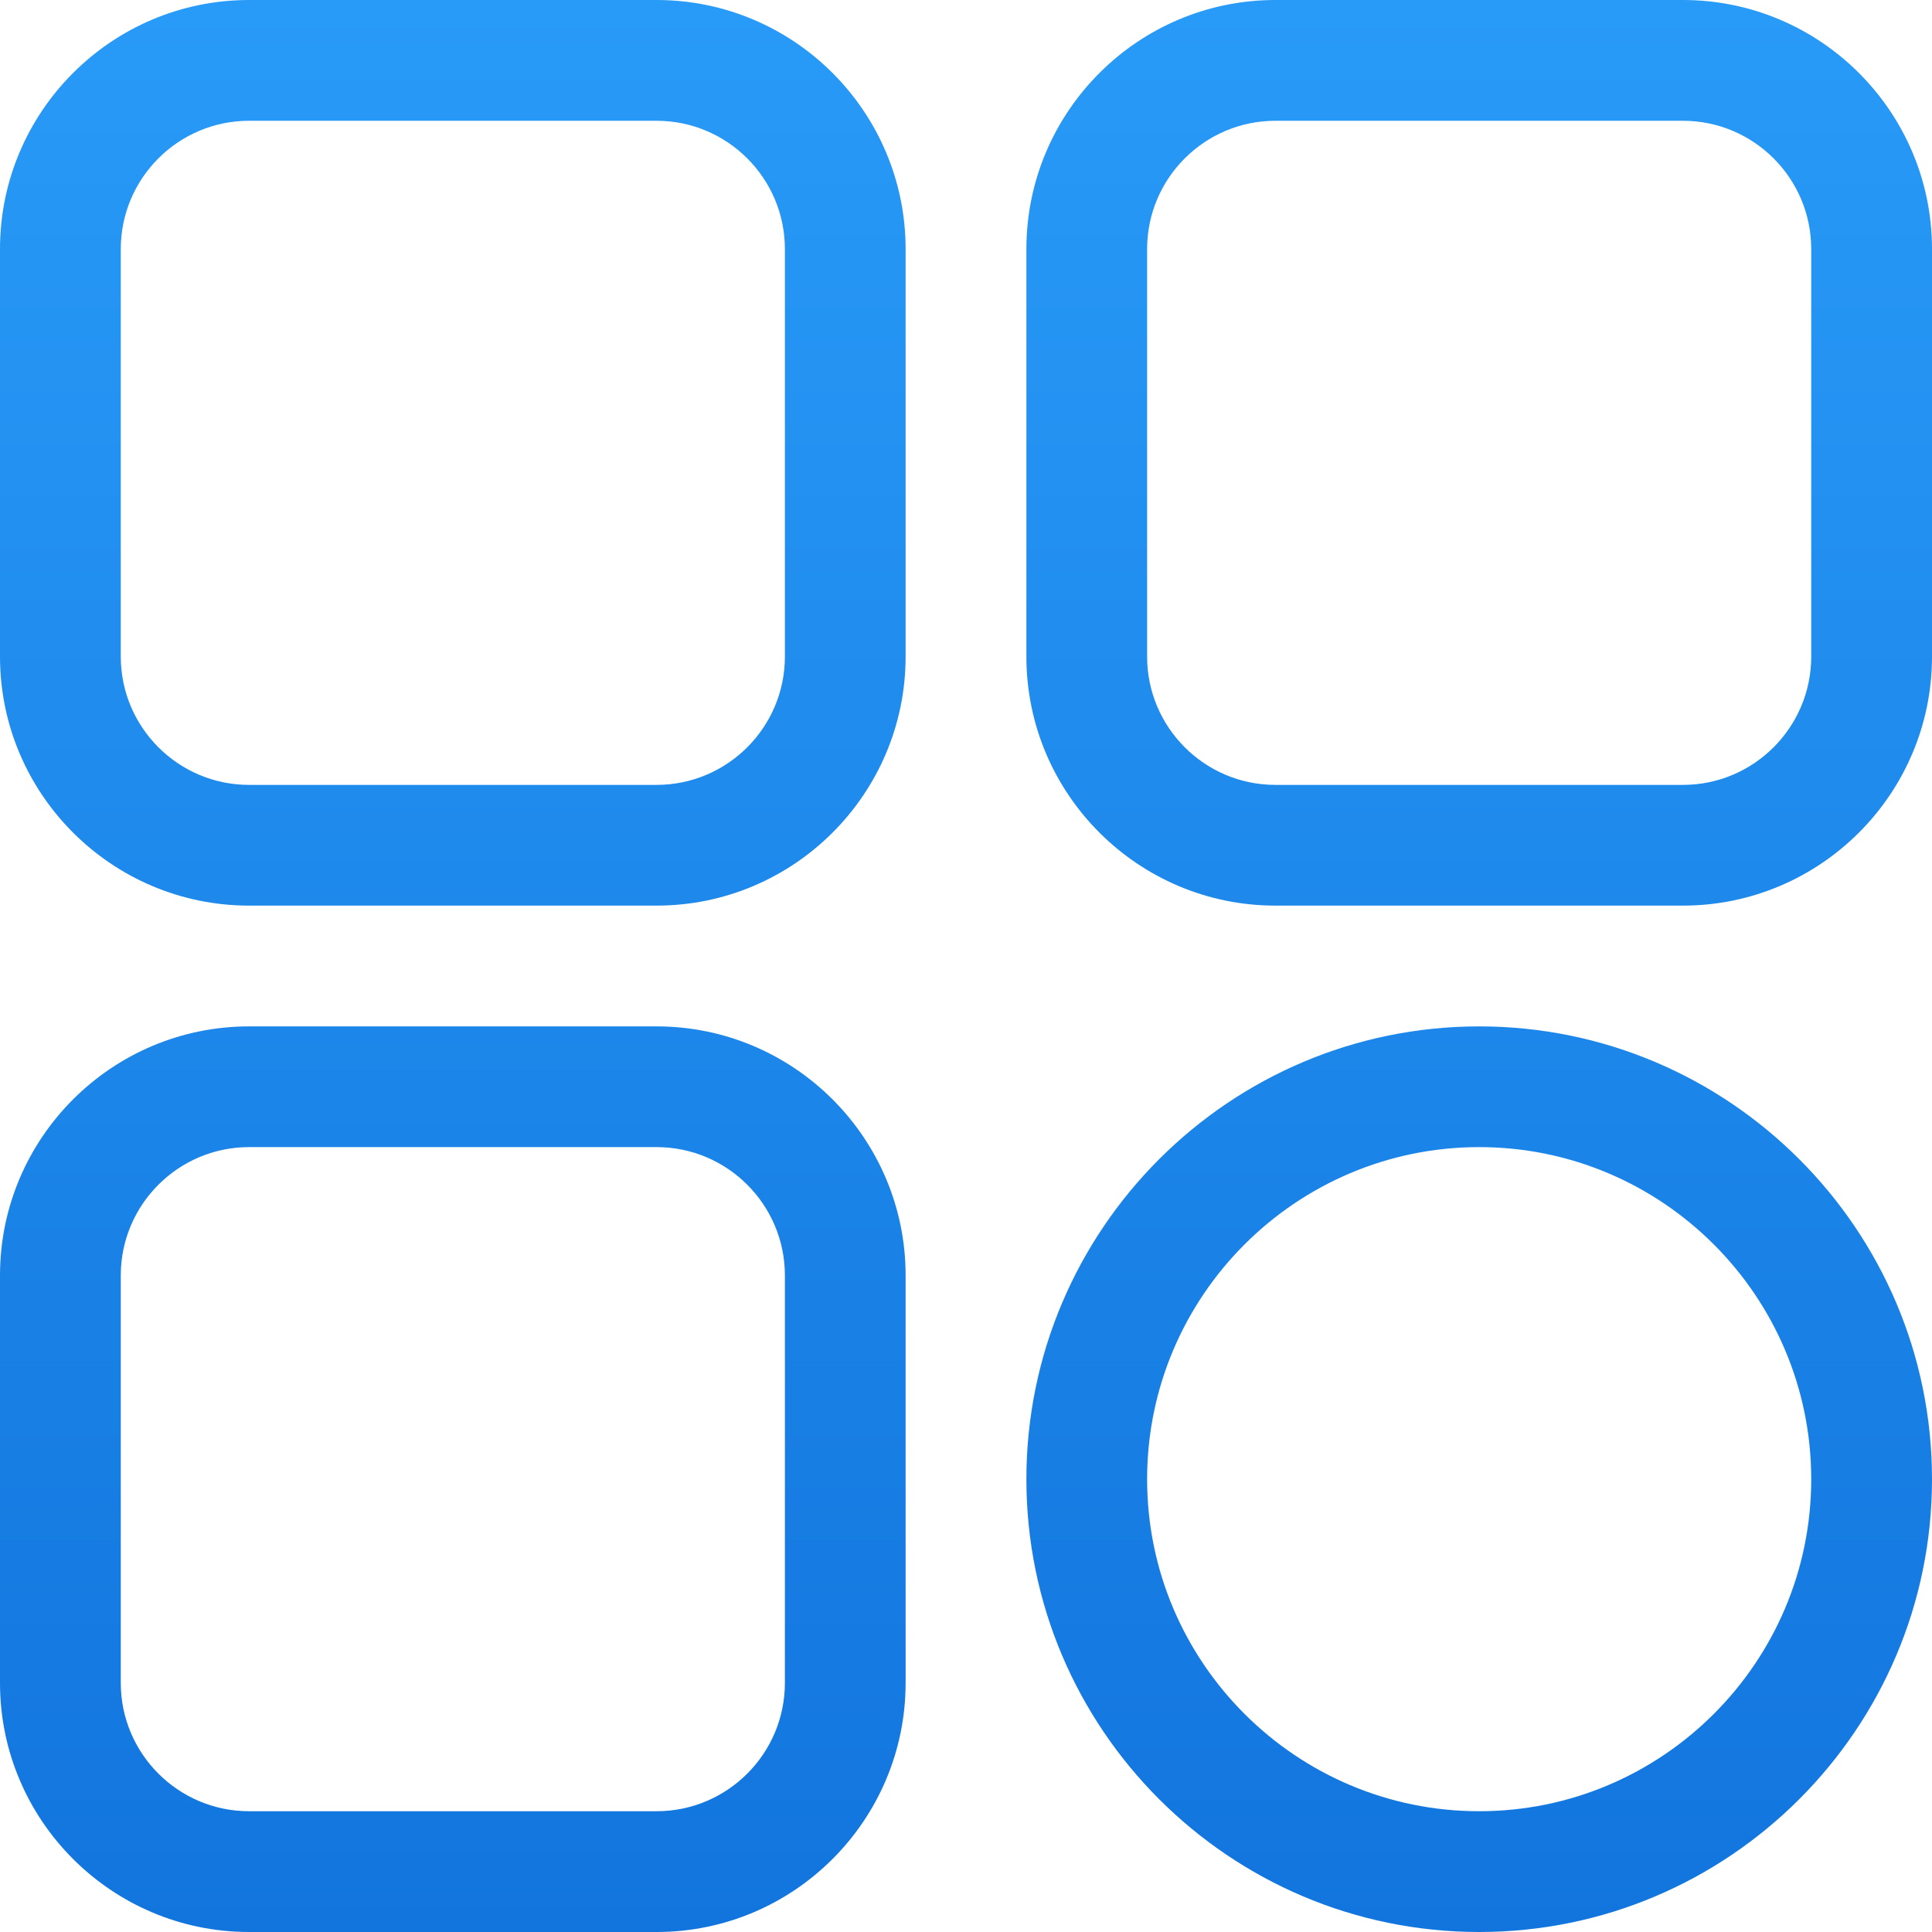 <svg width="35" height="35" viewBox="0 0 35 35" fill="none" xmlns="http://www.w3.org/2000/svg">
<path d="M11.895 16.406H4.512C2.024 16.406 0 14.382 0 11.895V4.512C0 2.024 2.024 0 4.512 0H11.895C14.382 0 16.406 2.024 16.406 4.512V11.895C16.406 14.382 14.382 16.406 11.895 16.406ZM4.512 2.188C3.23 2.188 2.188 3.23 2.188 4.512V11.895C2.188 13.176 3.23 14.219 4.512 14.219H11.895C13.176 14.219 14.219 13.176 14.219 11.895V4.512C14.219 3.23 13.176 2.188 11.895 2.188H4.512Z" fill="url(#paint0_linear_107_4981)"/>
<path d="M30.488 16.406H23.105C20.618 16.406 18.594 14.382 18.594 11.895V4.512C18.594 2.024 20.618 0 23.105 0H30.488C32.976 0 35 2.024 35 4.512V11.895C35 14.382 32.976 16.406 30.488 16.406ZM23.105 2.188C21.824 2.188 20.781 3.23 20.781 4.512V11.895C20.781 13.176 21.824 14.219 23.105 14.219H30.488C31.77 14.219 32.812 13.176 32.812 11.895V4.512C32.812 3.23 31.77 2.188 30.488 2.188H23.105Z" fill="url(#paint1_linear_107_4981)"/>
<path d="M26.797 35C22.274 35 18.594 31.32 18.594 26.797C18.594 22.274 22.274 18.594 26.797 18.594C31.32 18.594 35 22.274 35 26.797C35 31.32 31.32 35 26.797 35ZM26.797 20.781C23.48 20.781 20.781 23.48 20.781 26.797C20.781 30.114 23.48 32.812 26.797 32.812C30.114 32.812 32.812 30.114 32.812 26.797C32.812 23.48 30.114 20.781 26.797 20.781Z" fill="url(#paint2_linear_107_4981)"/>
<path d="M11.895 35H4.512C2.024 35 0 32.976 0 30.488V23.105C0 20.618 2.024 18.594 4.512 18.594H11.895C14.382 18.594 16.406 20.618 16.406 23.105V30.488C16.406 32.976 14.382 35 11.895 35ZM4.512 20.781C3.23 20.781 2.188 21.824 2.188 23.105V30.488C2.188 31.77 3.23 32.812 4.512 32.812H11.895C13.176 32.812 14.219 31.77 14.219 30.488V23.105C14.219 21.824 13.176 20.781 11.895 20.781H4.512Z" fill="url(#paint3_linear_107_4981)"/>
<defs>
<linearGradient id="paint0_linear_107_4981" x1="-1.989" y1="35" x2="-1.989" y2="0" gradientUnits="userSpaceOnUse">
<stop stop-color="#1275DE"/>
<stop offset="1" stop-color="#289AF7"/>
</linearGradient>
<linearGradient id="paint1_linear_107_4981" x1="-1.989" y1="35" x2="-1.989" y2="0" gradientUnits="userSpaceOnUse">
<stop stop-color="#1275DE"/>
<stop offset="1" stop-color="#289AF7"/>
</linearGradient>
<linearGradient id="paint2_linear_107_4981" x1="-1.989" y1="35" x2="-1.989" y2="0" gradientUnits="userSpaceOnUse">
<stop stop-color="#1275DE"/>
<stop offset="1" stop-color="#289AF7"/>
</linearGradient>
<linearGradient id="paint3_linear_107_4981" x1="-1.989" y1="35" x2="-1.989" y2="0" gradientUnits="userSpaceOnUse">
<stop stop-color="#1275DE"/>
<stop offset="1" stop-color="#289AF7"/>
</linearGradient>
</defs>
</svg>

